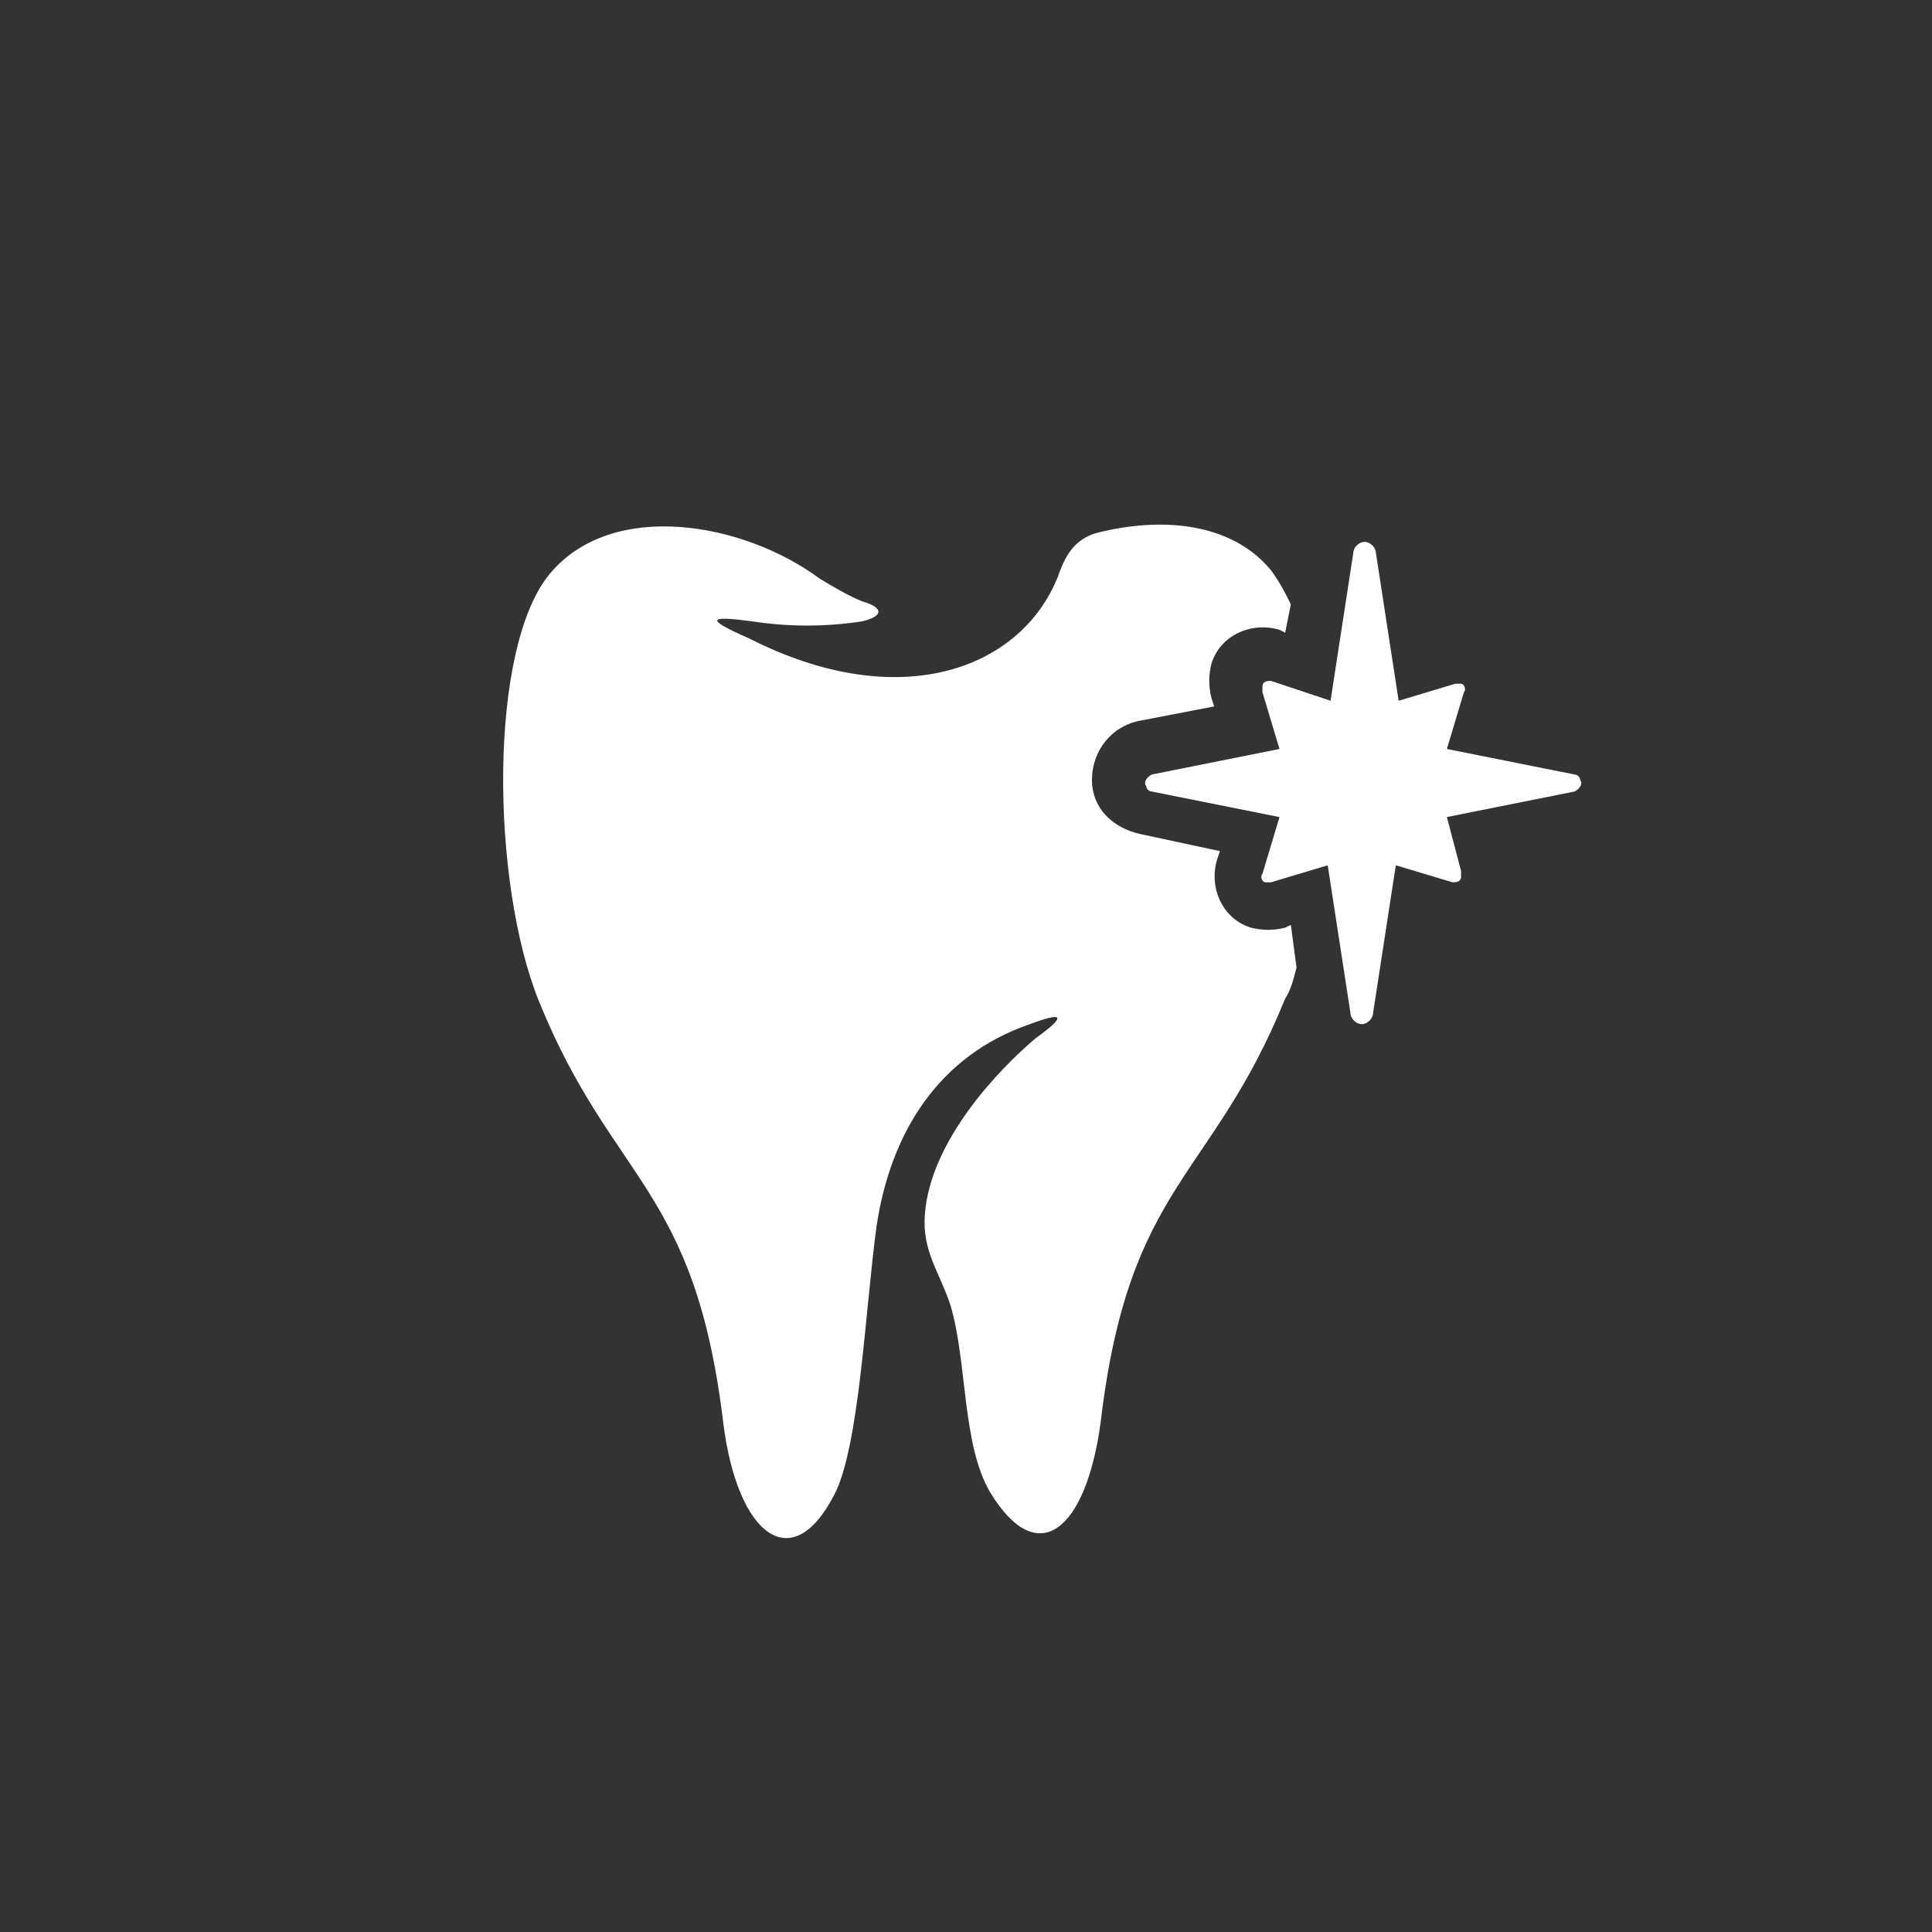 <?xml version="1.0" encoding="utf-8"?>
<!-- Generator: Adobe Illustrator 21.0.2, SVG Export Plug-In . SVG Version: 6.00 Build 0)  -->
<!DOCTYPE svg PUBLIC "-//W3C//DTD SVG 1.1//EN" "http://www.w3.org/Graphics/SVG/1.1/DTD/svg11.dtd">
<svg version="1.1" id="Layer_1" xmlns="http://www.w3.org/2000/svg" xmlns:xlink="http://www.w3.org/1999/xlink" x="0px" y="0px"
	 viewBox="0 0 68.1 68.1" style="enable-background:new 0 0 68.1 68.1;" xml:space="preserve">
<rect x="0" y="0" width="68.1" height="68.1" fill="#333333" stroke="none"/>
<style type="text/css">
	.st0{fill:#FFFFFF;}
</style>
<title>Asset 8</title>
<path class="st0" d="M29.4,52.7c-1.5,2.9-3.4,1.4-3.9-2.5c-1-8.4-3.9-8.5-6.5-14.9c-1.7-4.2-1.8-12.5,0.4-15.1s6.8-1.8,9.5,0.2
	c0.5,0.3,1,0.6,1.5,0.8c0.7,0.2,0.8,0.5,0,0.7c-1.3,0.2-2.6,0.2-3.9,0c-1.5-0.2-1.7-0.1-0.1,0.6c5.3,2.7,9.6,1.1,10.9-2.2
	c0.3-0.9,0.7-1.3,1.3-1.5c2.3-0.6,4.8-0.4,6.2,1.3c0.3,0.4,0.5,0.8,0.7,1.2l-0.2,1l-0.2-0.1c-1-0.3-2.1,0.2-2.4,1.2
	c-0.1,0.4-0.1,0.8,0,1.2l0.1,0.3l-2.6,0.5c-1.1,0.2-1.8,1.2-1.7,2.3c0.1,0.9,0.8,1.5,1.7,1.7L43,30l-0.1,0.3c-0.3,1,0.2,2.1,1.2,2.4
	c0.4,0.1,0.8,0.1,1.2,0l0.2-0.1l0.2,1.5c-0.1,0.4-0.2,0.8-0.4,1.1c-2.6,6.4-5.5,6.5-6.5,14.9c-0.5,3.8-2.2,5.3-3.9,2.5
	c-1-1.7-0.8-4.6-1.4-6.6c-0.4-1.2-1-1.9-0.9-3.2c0.2-2.6,2.6-5.1,3.9-6.2c0.7-0.5,1.4-1.1-0.2-0.5c-3.2,1.1-4.9,3.8-5.4,7.1
	C30.5,46.1,30.3,51,29.4,52.7L29.4,52.7z M51,28.8l4.5-0.9c0.2-0.1,0.3-0.3,0.2-0.4c0-0.1-0.1-0.2-0.2-0.2L51,26.4l0.6-2
	c0.1-0.1,0-0.3-0.1-0.3c-0.1,0-0.1,0-0.2,0l-2,0.6l-0.8-5.2c0-0.2-0.2-0.4-0.4-0.4c-0.2,0-0.4,0.2-0.4,0.4l-0.8,5.2L44.8,24
	c-0.1,0-0.3,0-0.3,0.2c0,0.1,0,0.1,0,0.2l0.6,2l-4.5,0.9c-0.2,0.1-0.3,0.3-0.2,0.4c0,0.1,0.1,0.2,0.2,0.2l4.5,0.9l-0.6,2
	c-0.1,0.1,0,0.3,0.1,0.3c0.1,0,0.1,0,0.2,0l2-0.6l0.8,5.2c0,0.2,0.2,0.4,0.4,0.4c0.2,0,0.4-0.2,0.4-0.4l0.8-5.2l2,0.6
	c0.1,0,0.3,0,0.3-0.2c0-0.1,0-0.1,0-0.2L51,28.8z"/>
</svg>
